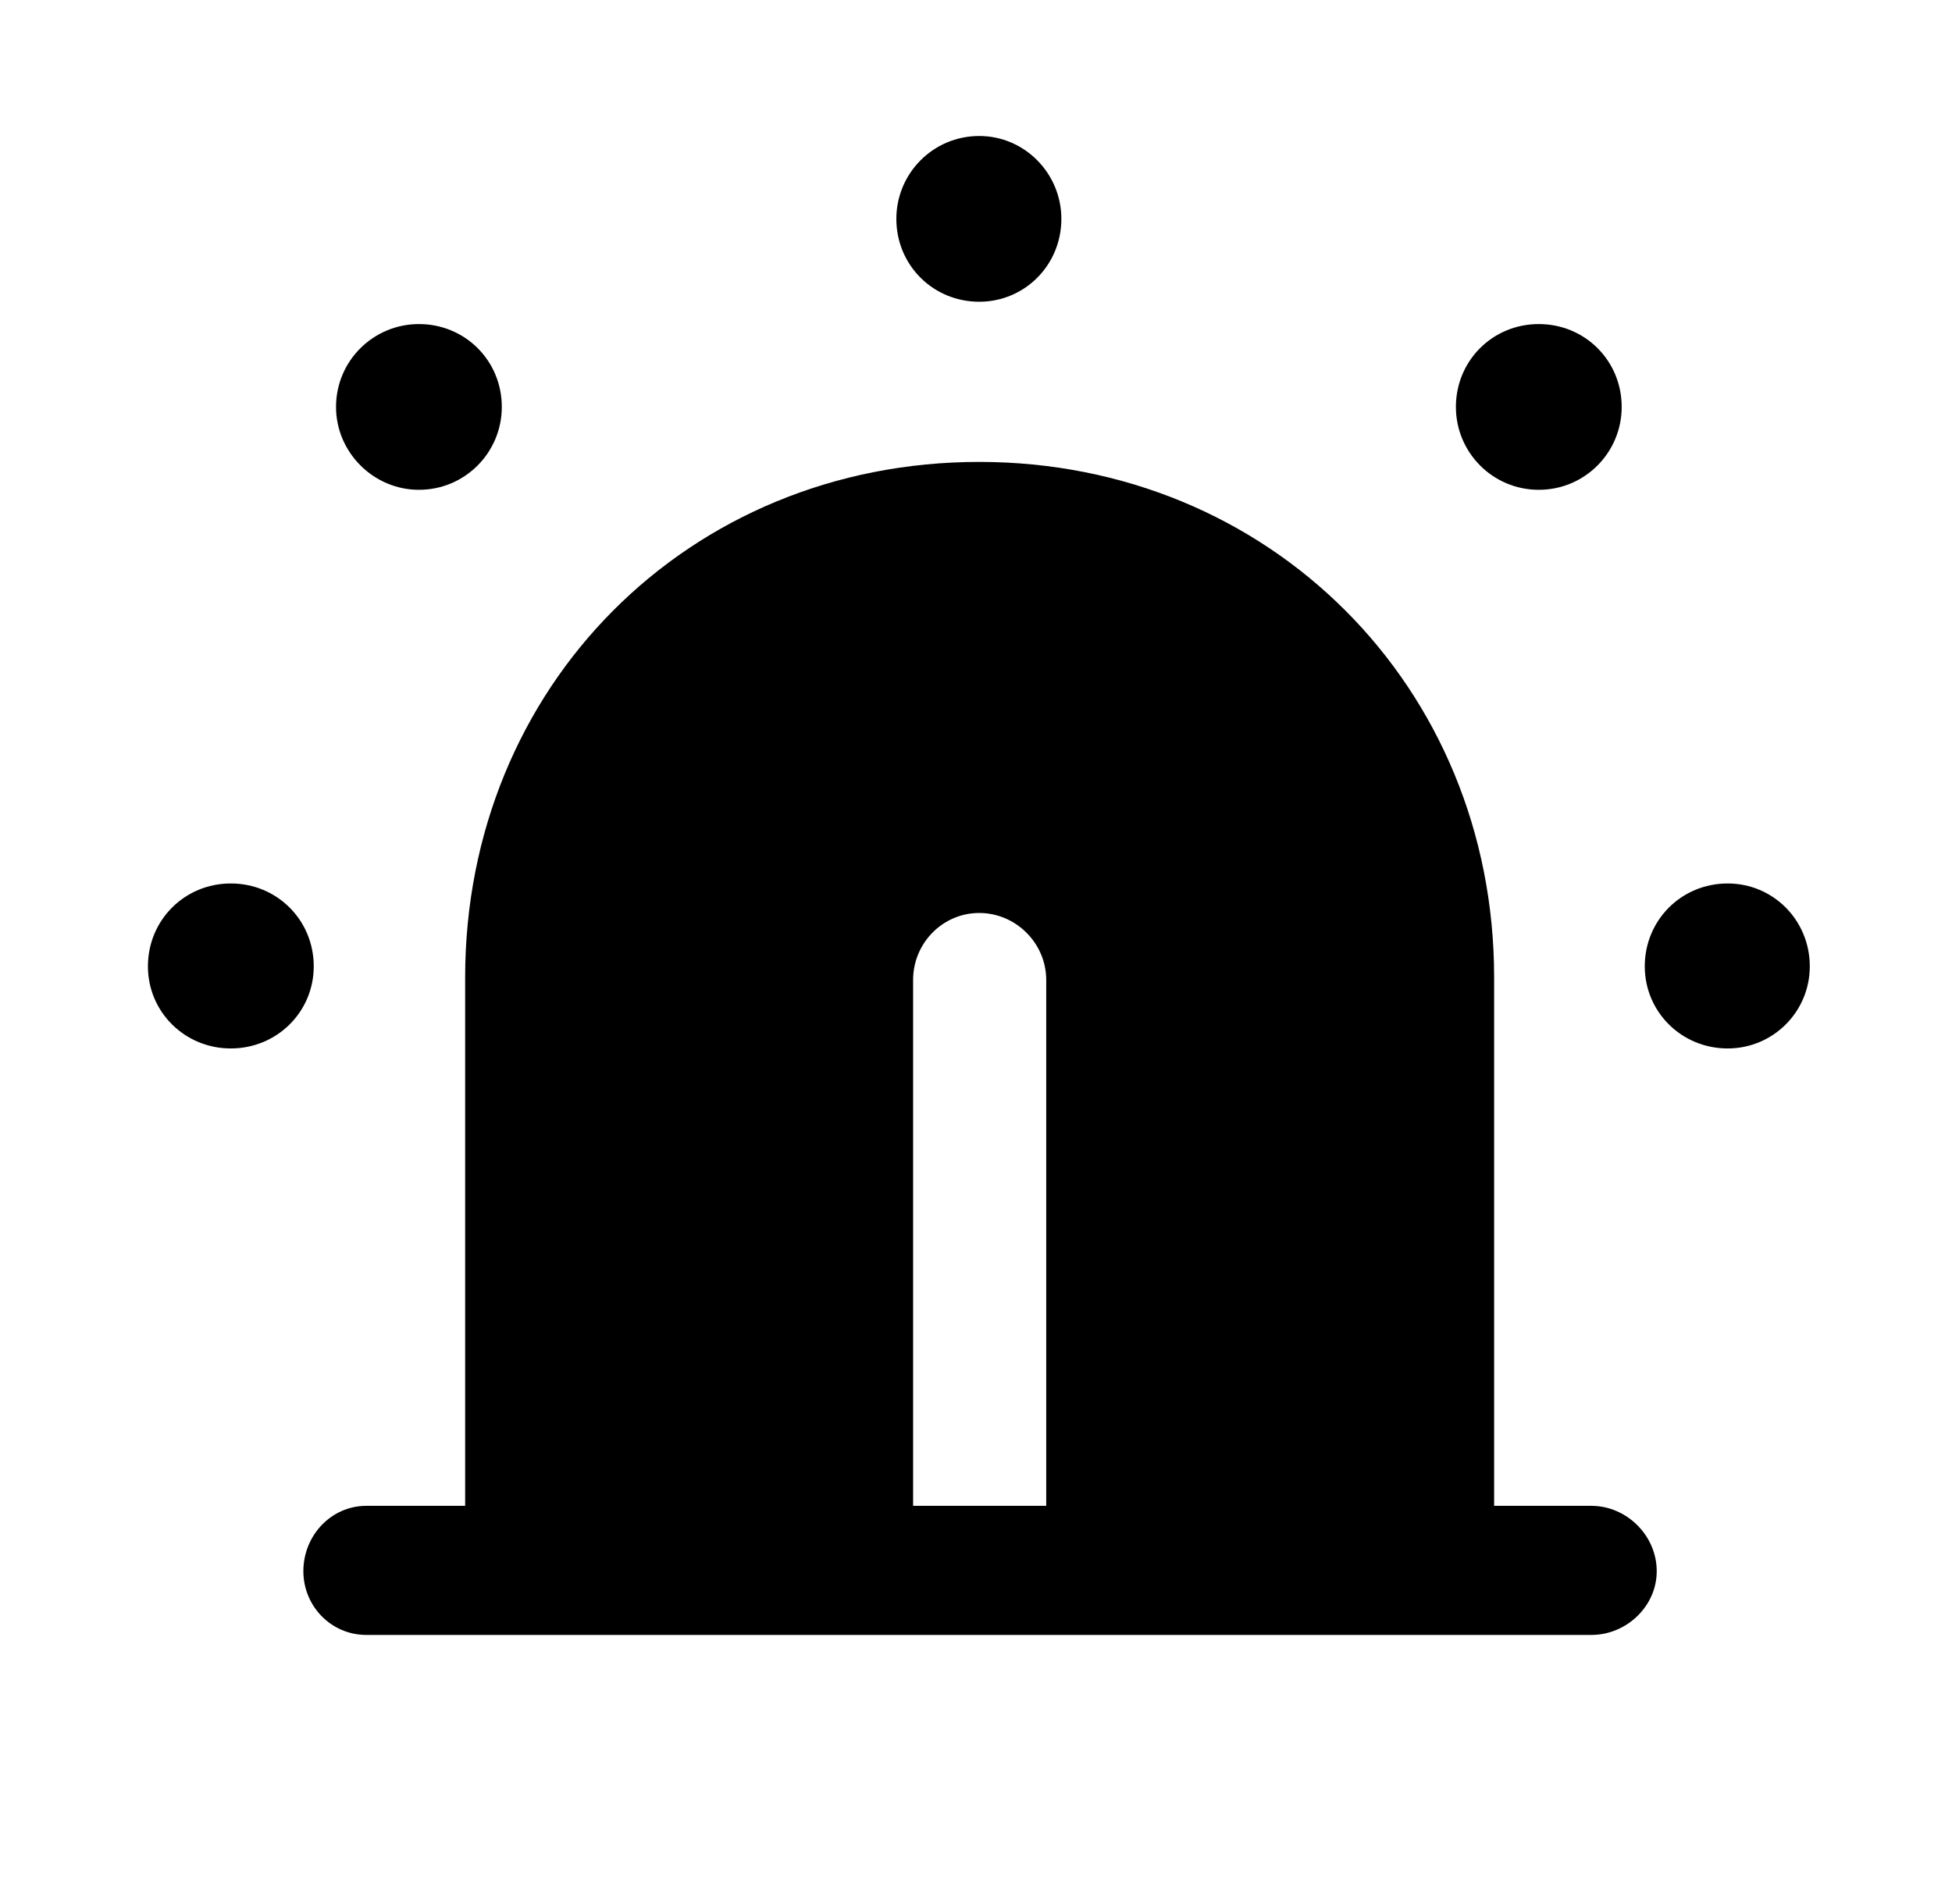 <svg width="41" height="40" viewBox="0 0 41 40" fill="none" xmlns="http://www.w3.org/2000/svg">
<path d="M4.848 22.026C5.819 22.026 6.59 21.256 6.59 20.301C6.59 19.33 5.819 18.56 4.848 18.56C3.878 18.56 3.107 19.33 3.107 20.301C3.107 21.256 3.878 22.026 4.848 22.026ZM8.799 10.29C9.77 10.29 10.54 9.503 10.54 8.549C10.54 7.578 9.77 6.808 8.799 6.808C7.845 6.808 7.058 7.578 7.058 8.549C7.058 9.503 7.845 10.29 8.799 10.29ZM20.568 6.339C21.523 6.339 22.293 5.569 22.293 4.598C22.293 3.644 21.523 2.857 20.568 2.857C19.597 2.857 18.827 3.644 18.827 4.598C18.827 5.569 19.597 6.339 20.568 6.339ZM32.321 10.29C33.292 10.29 34.062 9.503 34.062 8.549C34.062 7.578 33.292 6.808 32.321 6.808C31.35 6.808 30.58 7.578 30.58 8.549C30.58 9.503 31.35 10.29 32.321 10.29ZM36.288 22.026C37.242 22.026 38.013 21.256 38.013 20.301C38.013 19.33 37.242 18.56 36.288 18.56C35.317 18.56 34.547 19.33 34.547 20.301C34.547 21.256 35.317 22.026 36.288 22.026ZM33.426 34.347C34.162 34.347 34.798 33.745 34.798 33.008C34.798 32.255 34.162 31.635 33.426 31.635H31.383V20.536C31.383 14.425 26.662 9.704 20.568 9.704C14.458 9.704 9.77 14.425 9.77 20.536V31.635H7.694C6.958 31.635 6.372 32.255 6.372 33.008C6.372 33.745 6.958 34.347 7.694 34.347H33.426ZM21.975 20.586V31.635H19.179V20.586C19.179 19.816 19.798 19.18 20.568 19.18C21.338 19.18 21.975 19.816 21.975 20.586Z" fill="#9EFF00" style="fill:#9EFF00;fill:color(display-p3 0.62 1 0);fill-opacity:1;"/>
</svg>
